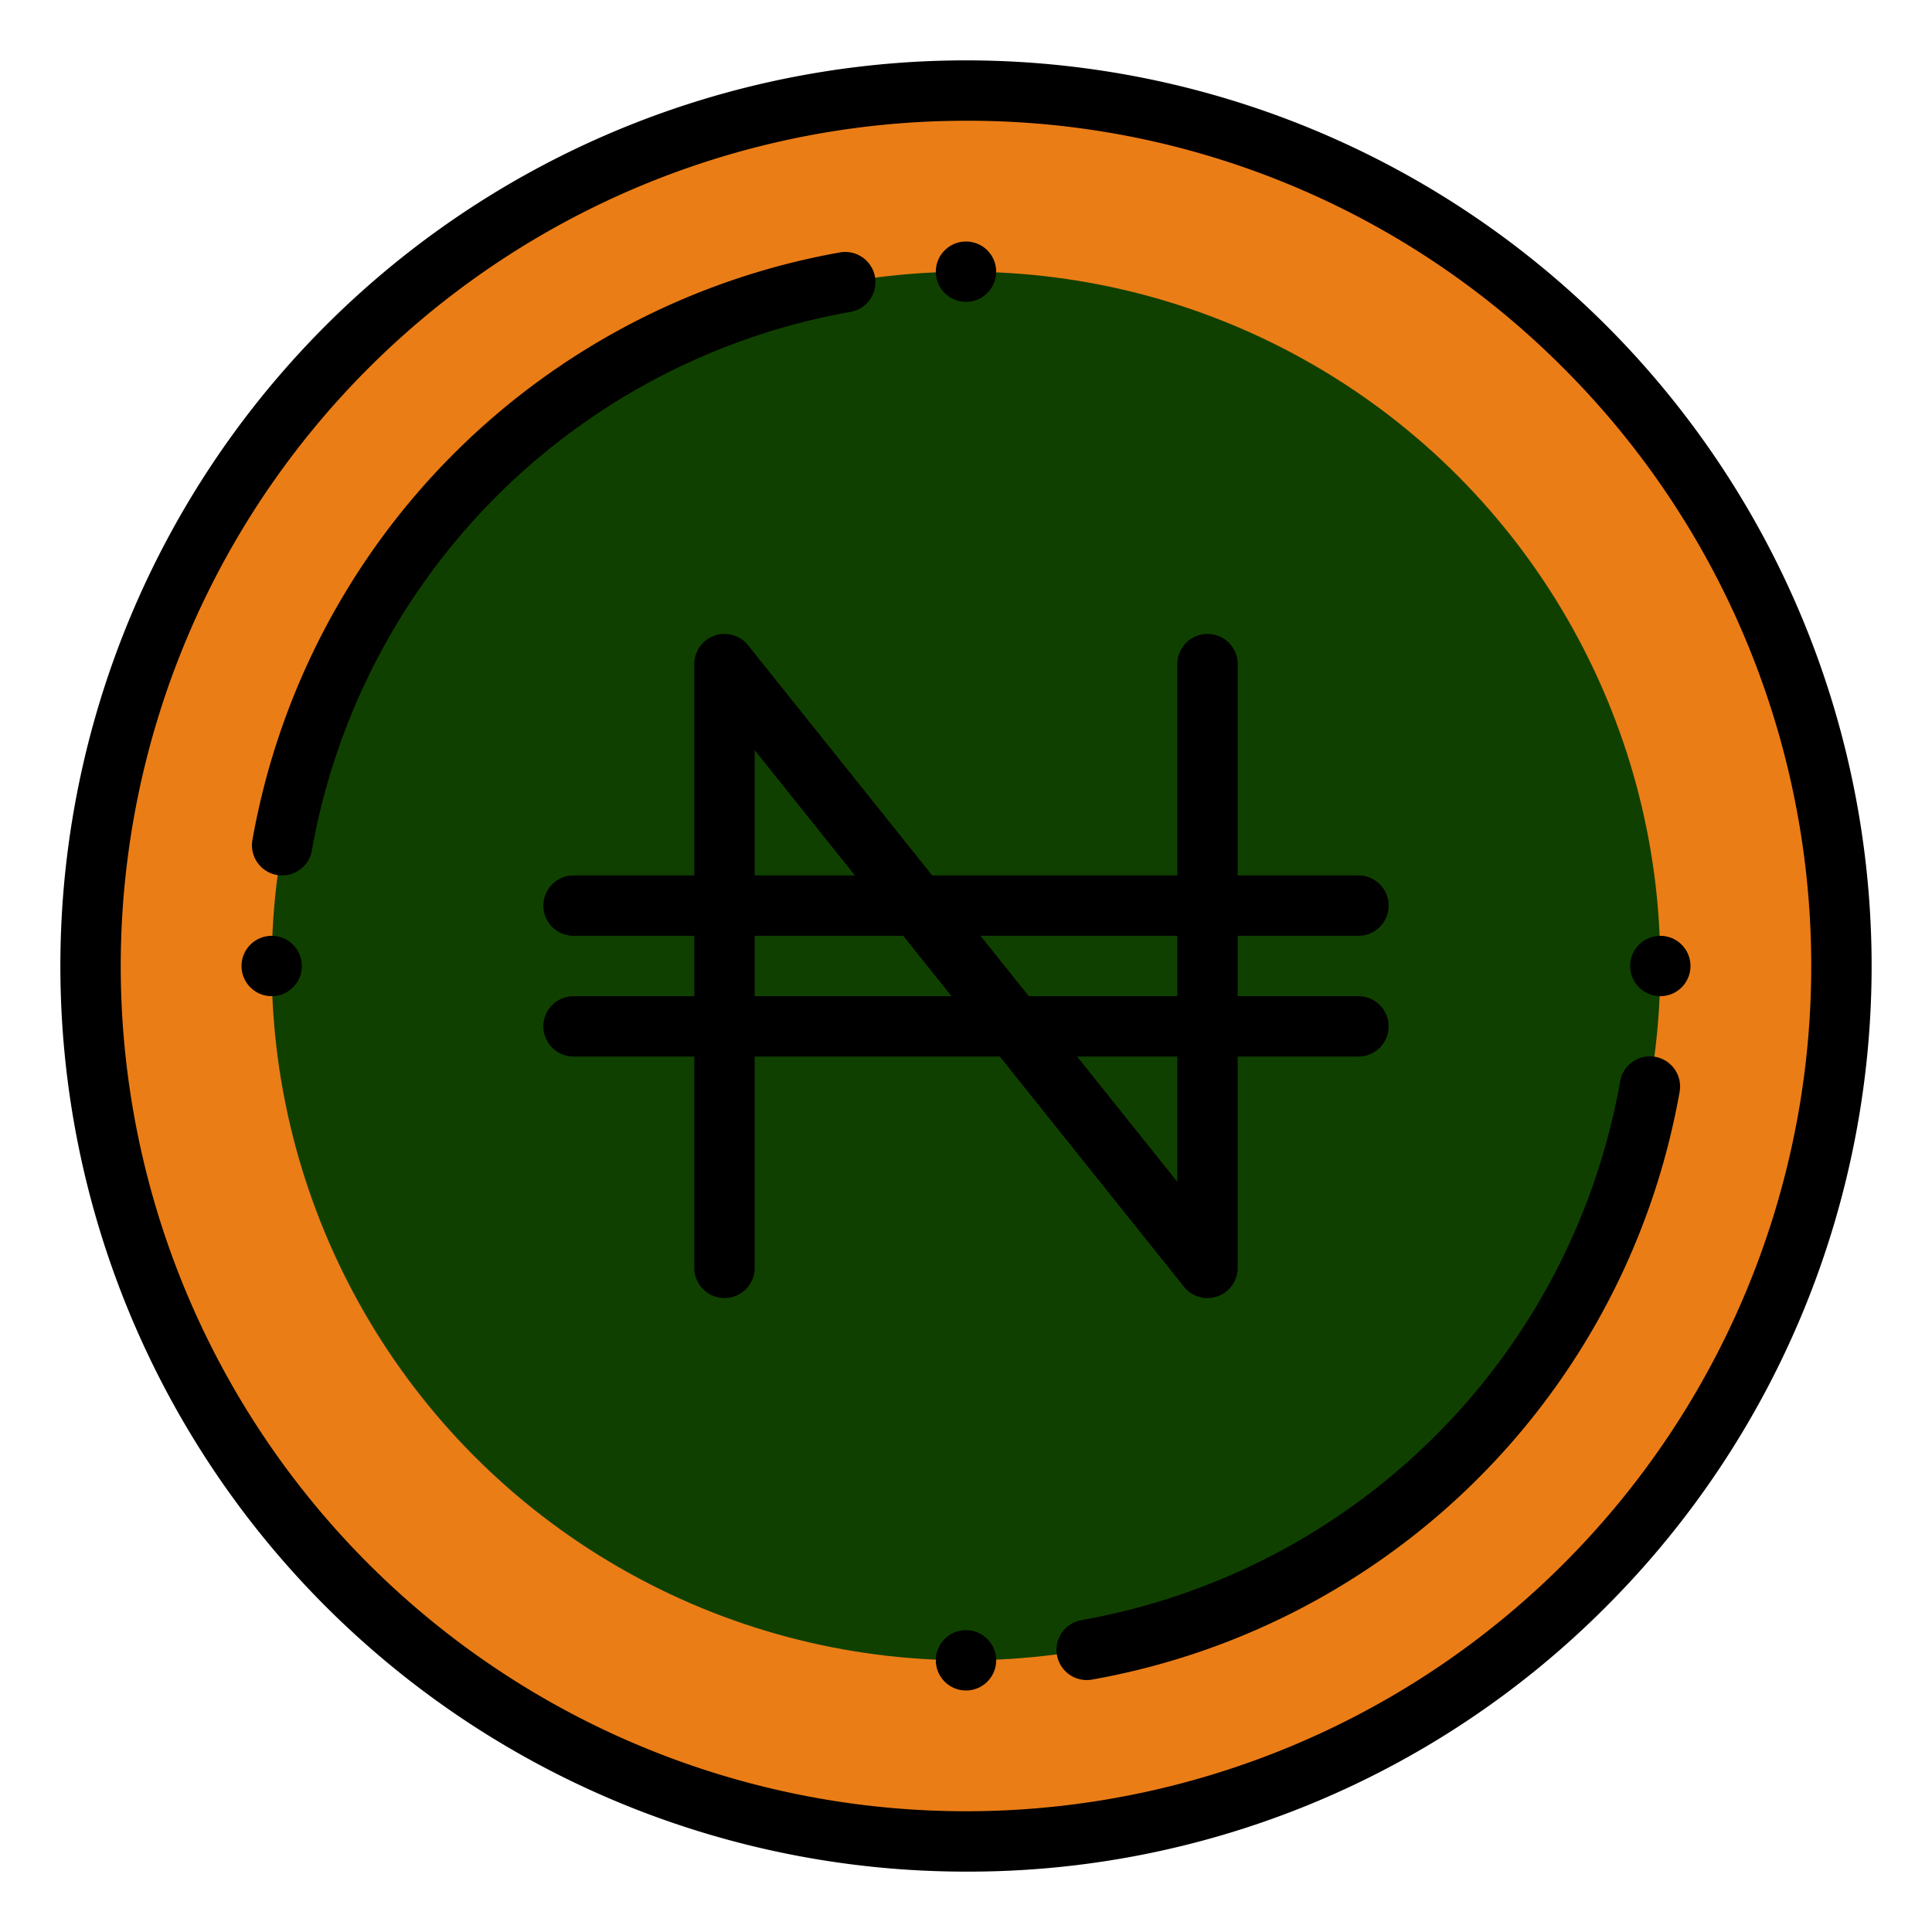 <?xml version="1.0"?>
<svg xmlns="http://www.w3.org/2000/svg" id="Filled" viewBox="0 0 512 512" width="512px" height="512px" class=""><g><circle cx="256" cy="256" r="232" style="fill:#EB7D16" data-original="#FFD754" class="" data-old_color="#FFD754"/><circle cx="256" cy="256" r="184" style="fill:#104000" data-original="#EDB90C" class="active-path" data-old_color="#EDB90C"/><path d="M74.782,232a8,8,0,0,1-7.889-9.383A192.259,192.259,0,0,1,222.618,66.893a8,8,0,1,1,2.764,15.76A176.212,176.212,0,0,0,82.653,225.382,8,8,0,0,1,74.782,232Z" data-original="#000000" class=""/><path d="M287.99,445.229a8,8,0,0,1-1.372-15.882,176.214,176.214,0,0,0,142.73-142.729,8,8,0,1,1,15.759,2.764A192.259,192.259,0,0,1,289.382,445.107,8.051,8.051,0,0,1,287.99,445.229Z" data-original="#000000" class=""/><circle cx="72" cy="256" r="8" data-original="#000000" class=""/><circle cx="256" cy="72" r="8" data-original="#000000" class=""/><circle cx="440" cy="256" r="8" data-original="#000000" class=""/><circle cx="256" cy="440" r="8" data-original="#000000" class=""/><path d="M256,496A240,240,0,0,1,86.294,86.294,240,240,0,1,1,425.705,425.706,238.426,238.426,0,0,1,256,496Zm0-464A224,224,0,0,0,97.608,414.392,224,224,0,0,0,414.392,97.608,222.535,222.535,0,0,0,256,32Z" data-original="#000000" class=""/><path d="M264.955,280l48.8,61A8,8,0,0,0,328,336V280h32a8,8,0,0,0,0-16H328V248h32a8,8,0,0,0,0-16H328V176a8,8,0,0,0-16,0v56H247.045l-48.8-61A8,8,0,0,0,184,176v56H152a8,8,0,0,0,0,16h32v16H152a8,8,0,0,0,0,16h32v56a8,8,0,0,0,16,0V280ZM312,313.194,285.445,280H312ZM312,248v16H272.645l-12.8-16ZM200,198.806,226.555,232H200ZM200,248h39.355l12.8,16H200Z" data-original="#000000" class=""/></g> </svg>
